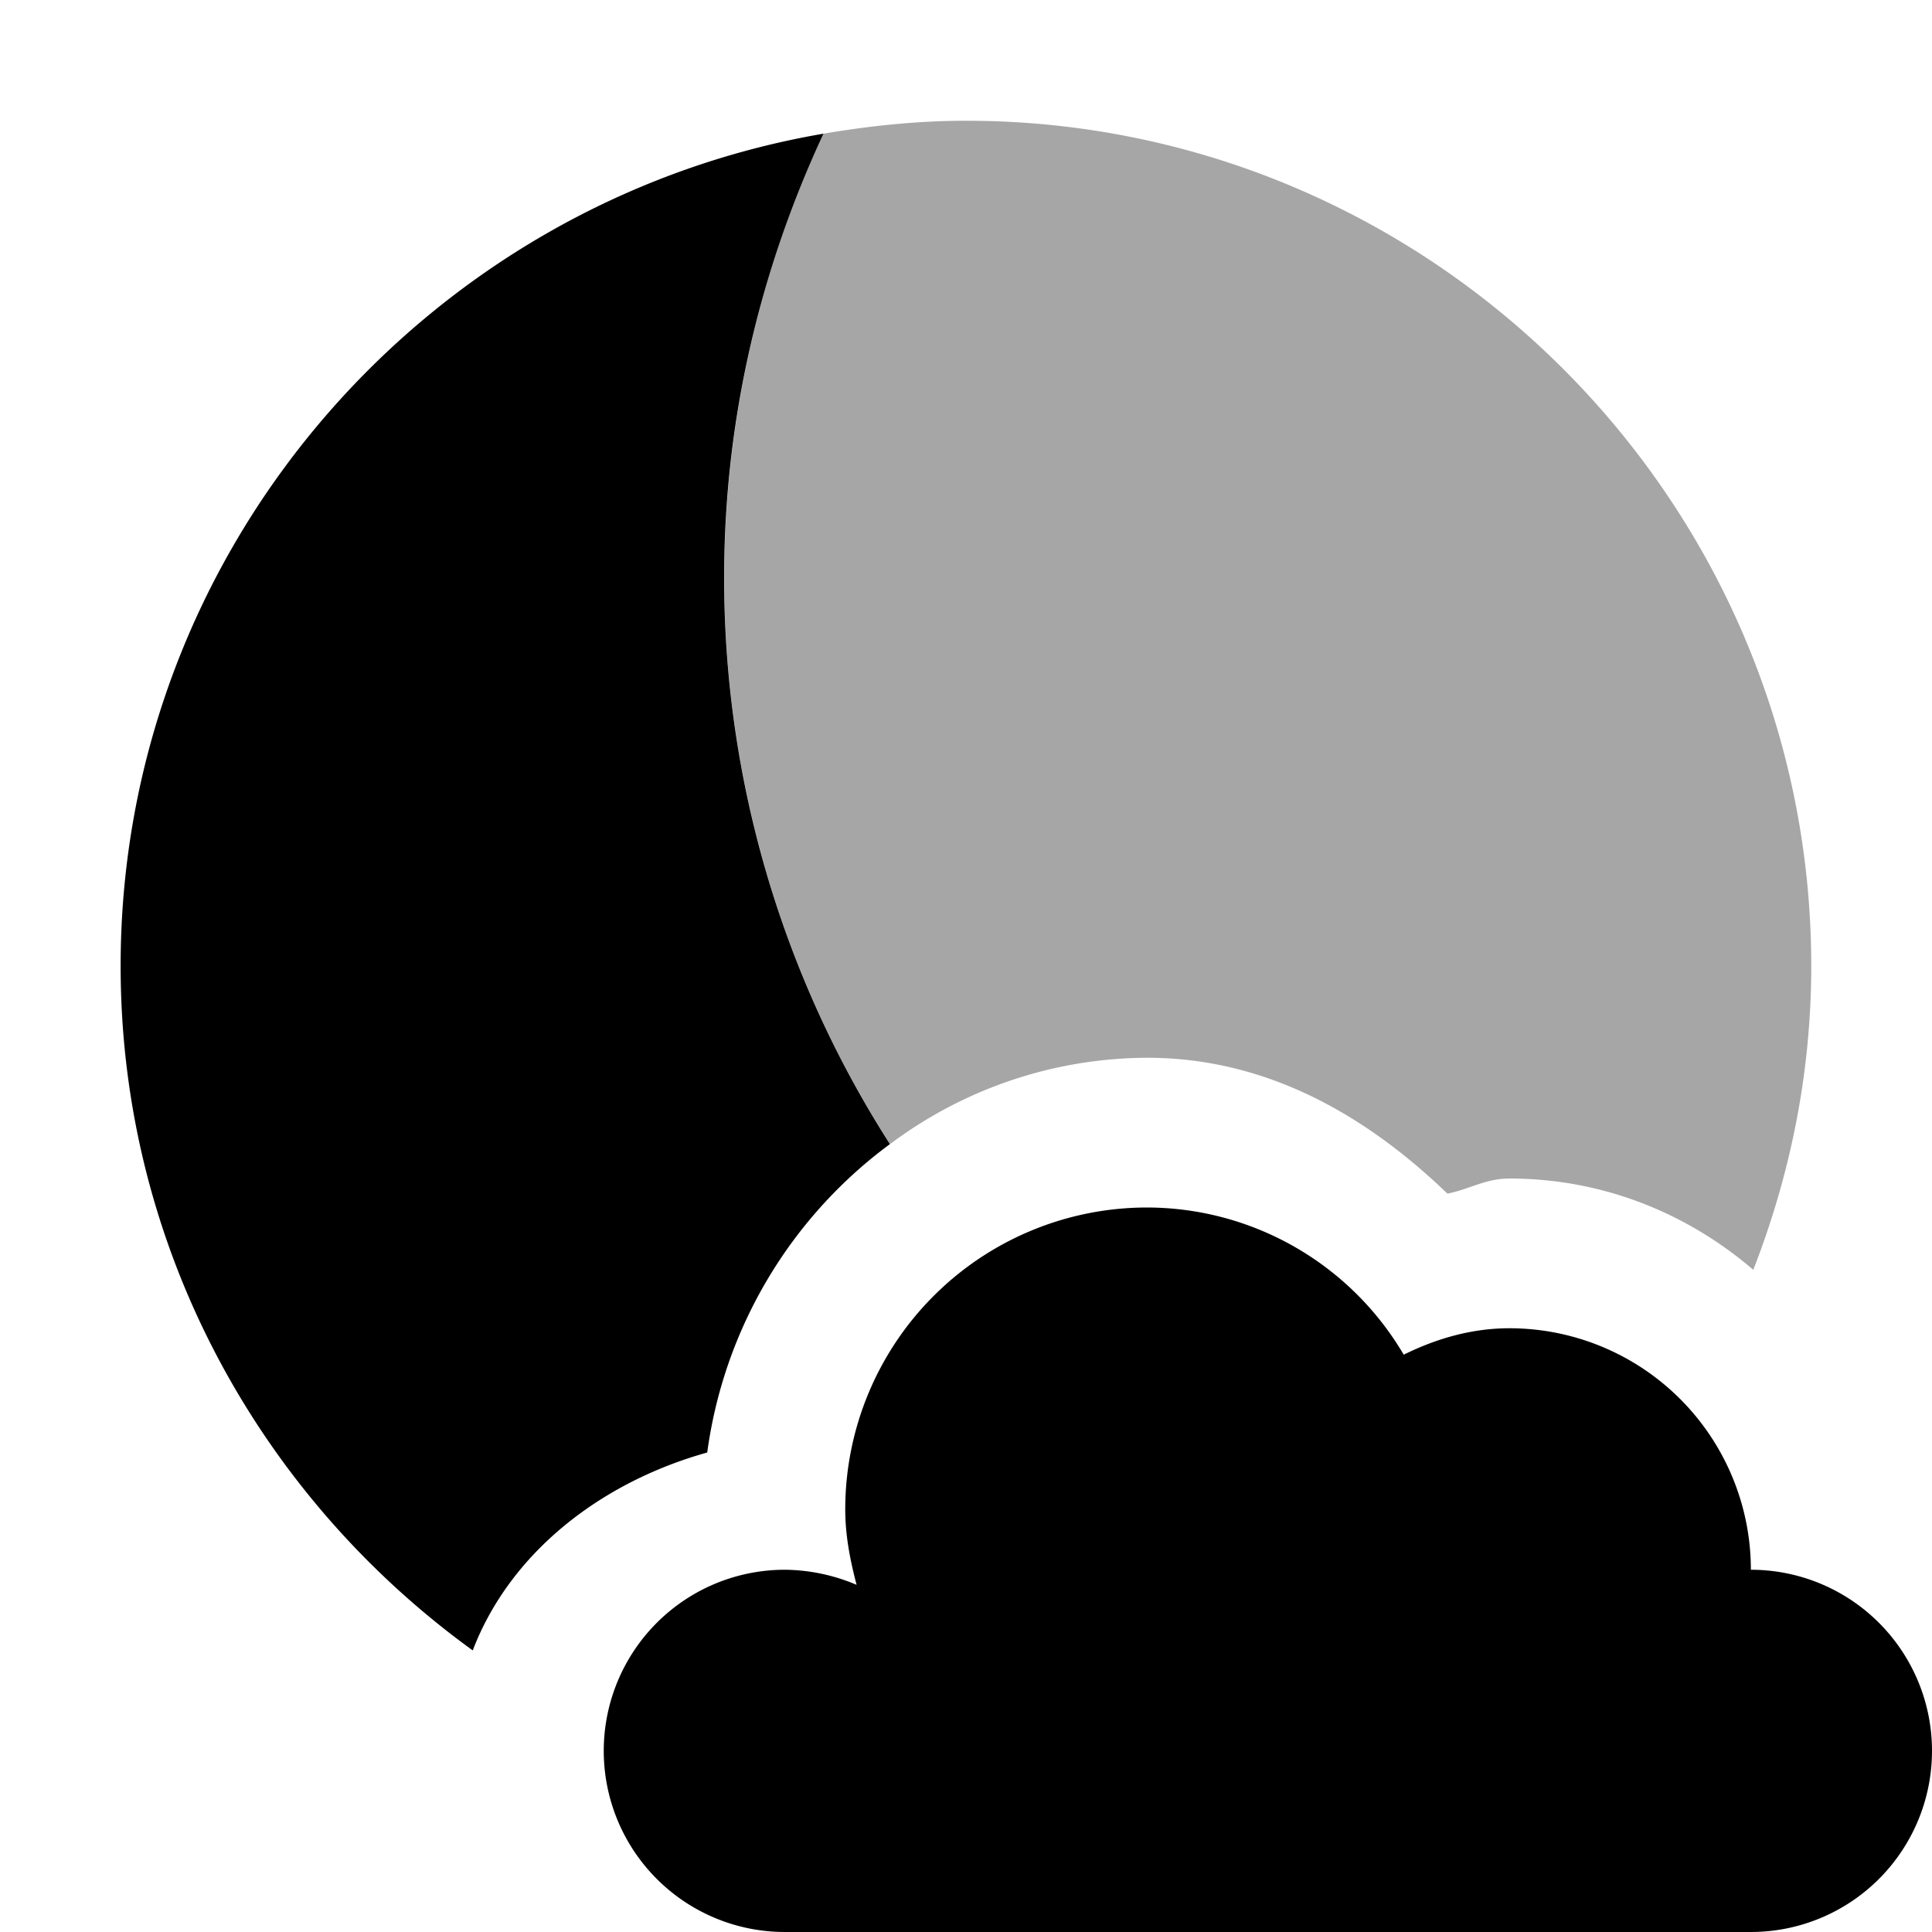 <svg xmlns="http://www.w3.org/2000/svg" width="16" height="16"><g fill="currentColor"><path d="M9.5 10A2.5 2.5 0 007 12.5c0 .218.041.423.094.625A1.549 1.549 0 006.5 13a1.5 1.5 0 100 3h8a1.5 1.5 0 100-3 2 2 0 00-2-2c-.316 0-.61.088-.875.219A2.47 2.47 0 009.5 10z" overflow="visible" /><path d="M6.82 1.107C3.526 1.672.999 4.548.999 8c0 2.33 1.155 4.394 2.916 5.668.311-.813 1.064-1.394 1.942-1.639A3.806 3.806 0 017.37 9.475a8.69 8.69 0 01-1.373-4.69c0-1.314.3-2.556.823-3.678z" overflow="visible" /><path d="M8 1c-.402 0-.795.042-1.18.107a8.69 8.69 0 00-.822 3.678 8.69 8.69 0 001.373 4.69 3.567 3.567 0 012.13-.715c.997 0 1.82.484 2.486 1.125.18-.035.315-.125.513-.125.775 0 1.474.288 2.02.756.305-.782.48-1.628.48-2.516 0-3.854-3.146-7-7-7z" overflow="visible" opacity=".35" /></g></svg>